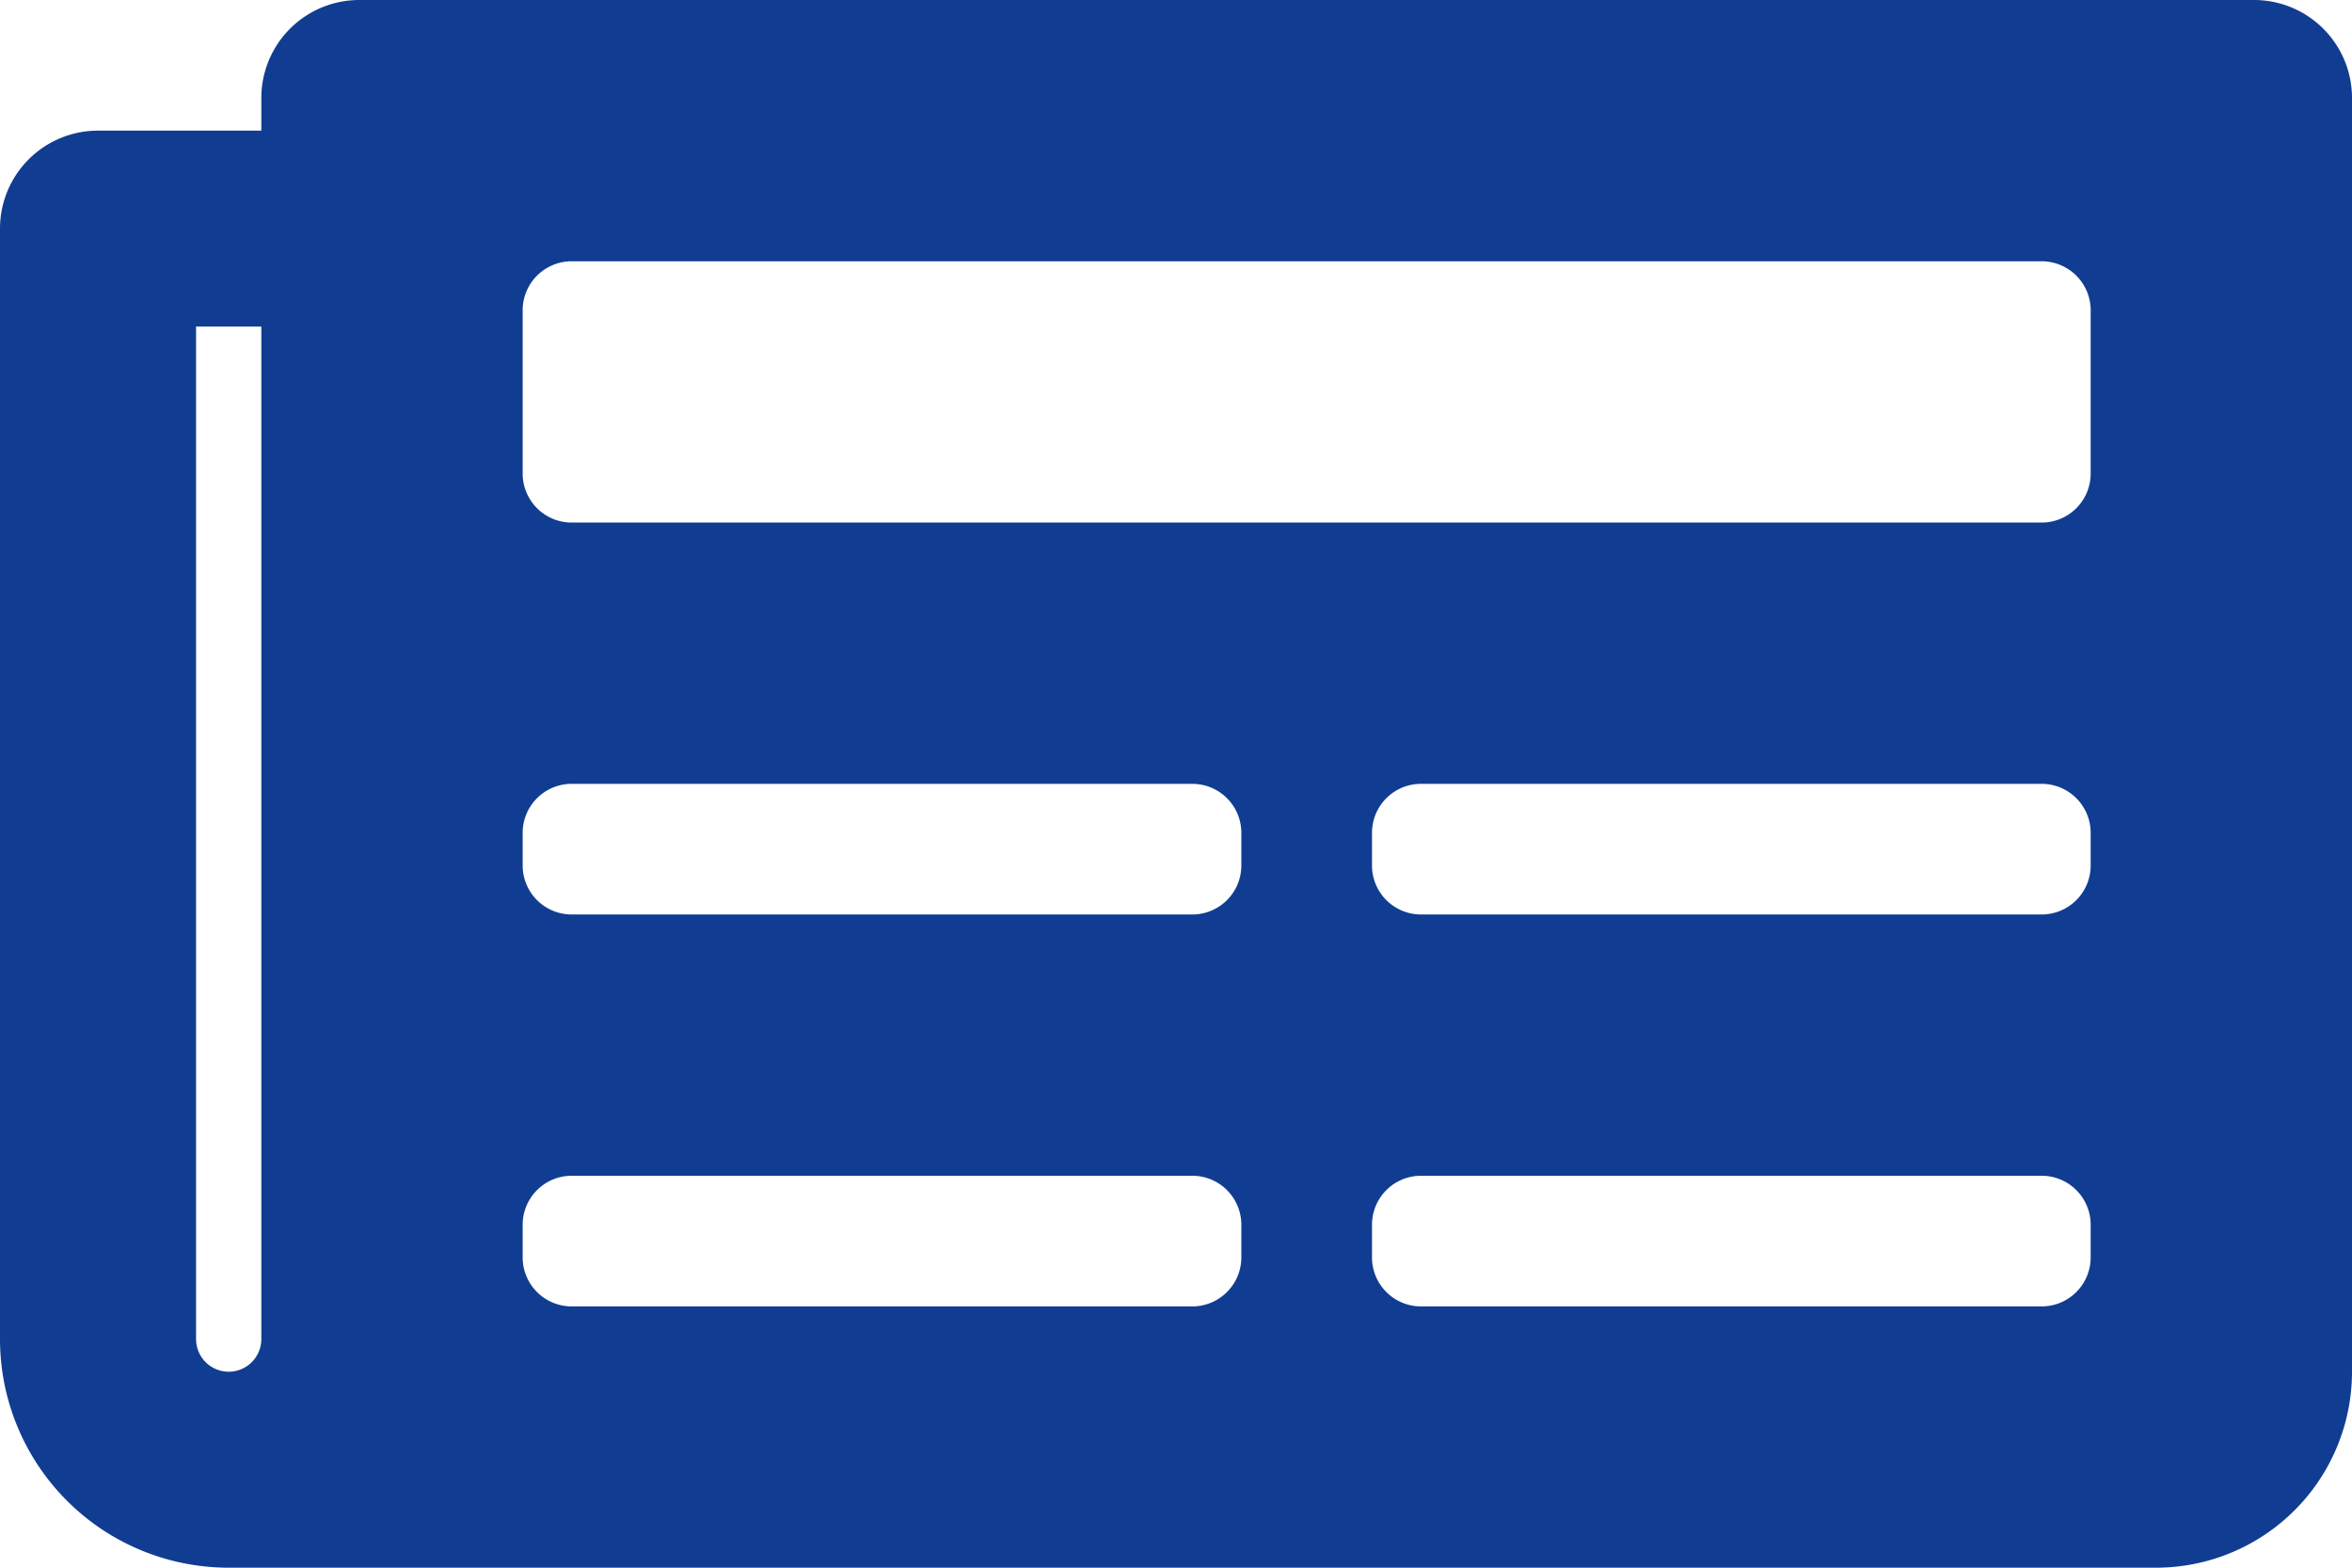 <svg xmlns="http://www.w3.org/2000/svg" width="40.5" height="27" viewBox="0 0 40.5 27">
  <path id="Icon_awesome-newspaper" data-name="Icon awesome-newspaper" d="M38.813,4.5H6.188A1.687,1.687,0,0,0,4.5,6.188V6.75H1.688A1.687,1.687,0,0,0,0,8.438V27.563A3.937,3.937,0,0,0,3.938,31.5H37.125A3.375,3.375,0,0,0,40.5,28.125V6.188A1.687,1.687,0,0,0,38.813,4.5ZM3.938,28.125a.563.563,0,0,1-.562-.562V10.125H4.5V27.563A.563.563,0,0,1,3.938,28.125ZM20.531,27H9.844A.844.844,0,0,1,9,26.156v-.562a.844.844,0,0,1,.844-.844H20.531a.844.844,0,0,1,.844.844v.563A.844.844,0,0,1,20.531,27Zm14.625,0H24.469a.844.844,0,0,1-.844-.844v-.562a.844.844,0,0,1,.844-.844H35.156a.844.844,0,0,1,.844.844v.563A.844.844,0,0,1,35.156,27ZM20.531,20.25H9.844A.844.844,0,0,1,9,19.406v-.562A.844.844,0,0,1,9.844,18H20.531a.844.844,0,0,1,.844.844v.563A.844.844,0,0,1,20.531,20.25Zm14.625,0H24.469a.844.844,0,0,1-.844-.844v-.562A.844.844,0,0,1,24.469,18H35.156a.844.844,0,0,1,.844.844v.563A.844.844,0,0,1,35.156,20.25Zm0-6.75H9.844A.844.844,0,0,1,9,12.656V9.844A.844.844,0,0,1,9.844,9H35.156A.844.844,0,0,1,36,9.844v2.813A.844.844,0,0,1,35.156,13.5Z" transform="translate(0 -4.5)" fill="#103d92"/>
</svg>
